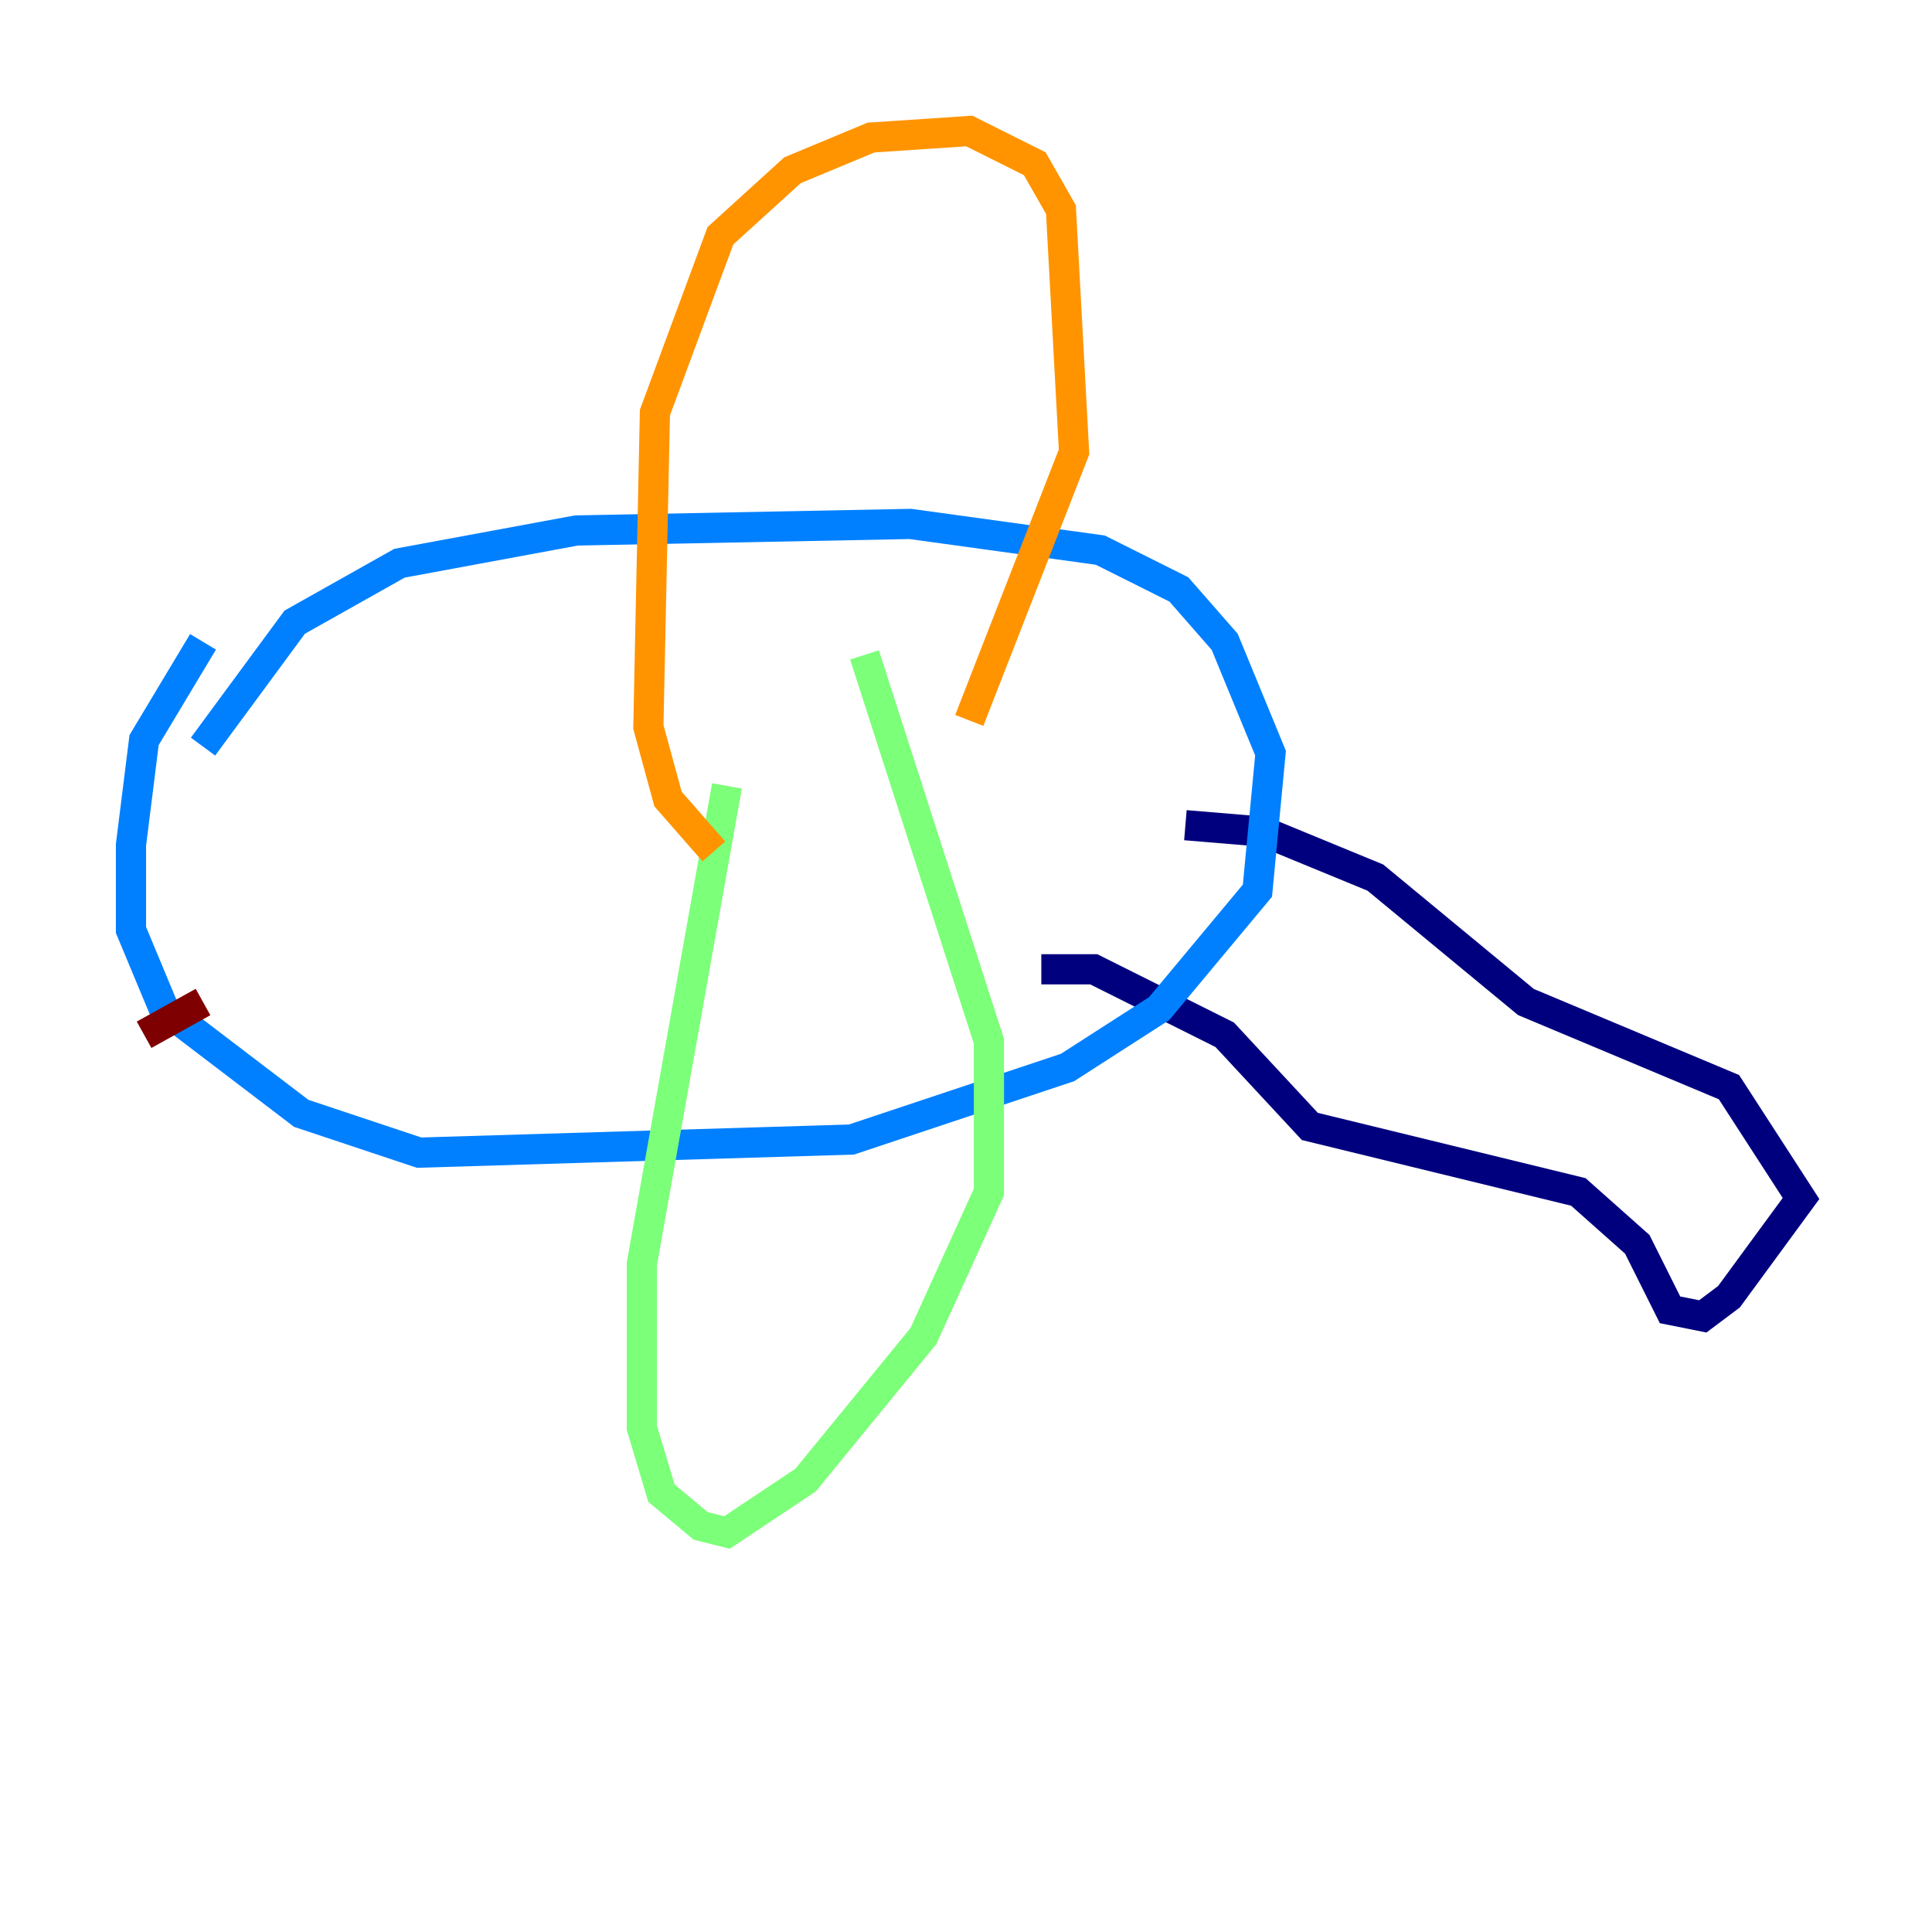 <?xml version="1.0" encoding="utf-8" ?>
<svg baseProfile="tiny" height="128" version="1.2" viewBox="0,0,128,128" width="128" xmlns="http://www.w3.org/2000/svg" xmlns:ev="http://www.w3.org/2001/xml-events" xmlns:xlink="http://www.w3.org/1999/xlink"><defs /><polyline fill="none" points="78.536,54.671 83.742,55.105 91.119,58.142 101.098,66.386 114.549,72.027 119.322,79.403 114.549,85.912 112.814,87.214 110.644,86.78 108.475,82.441 104.57,78.969 86.78,74.63 81.139,68.556 72.461,64.217 68.99,64.217" stroke="#00007f" stroke-width="2" /><polyline fill="none" points="13.451,49.464 19.525,41.22 26.468,37.315 38.183,35.146 60.312,34.712 72.895,36.447 78.102,39.051 81.139,42.522 84.176,49.898 83.308,59.01 76.8,66.82 70.725,70.725 56.407,75.498 27.77,76.366 19.959,73.763 10.848,66.82 8.678,61.614 8.678,55.973 9.546,49.031 13.451,42.522" stroke="#0080ff" stroke-width="2" /><polyline fill="none" points="48.163,52.068 42.522,83.742 42.522,94.59 43.824,98.929 46.427,101.098 48.163,101.532 53.37,98.061 61.18,88.515 65.519,78.969 65.519,68.99 57.275,43.39" stroke="#7cff79" stroke-width="2" /><polyline fill="none" points="47.295,56.407 44.258,52.936 42.956,48.163 43.39,27.336 47.729,15.62 52.502,11.281 57.709,9.112 64.217,8.678 68.556,10.848 70.291,13.885 71.159,29.939 64.217,47.729" stroke="#ff9400" stroke-width="2" /><polyline fill="none" points="9.546,68.556 13.451,66.386" stroke="#7f0000" stroke-width="2" /></svg>